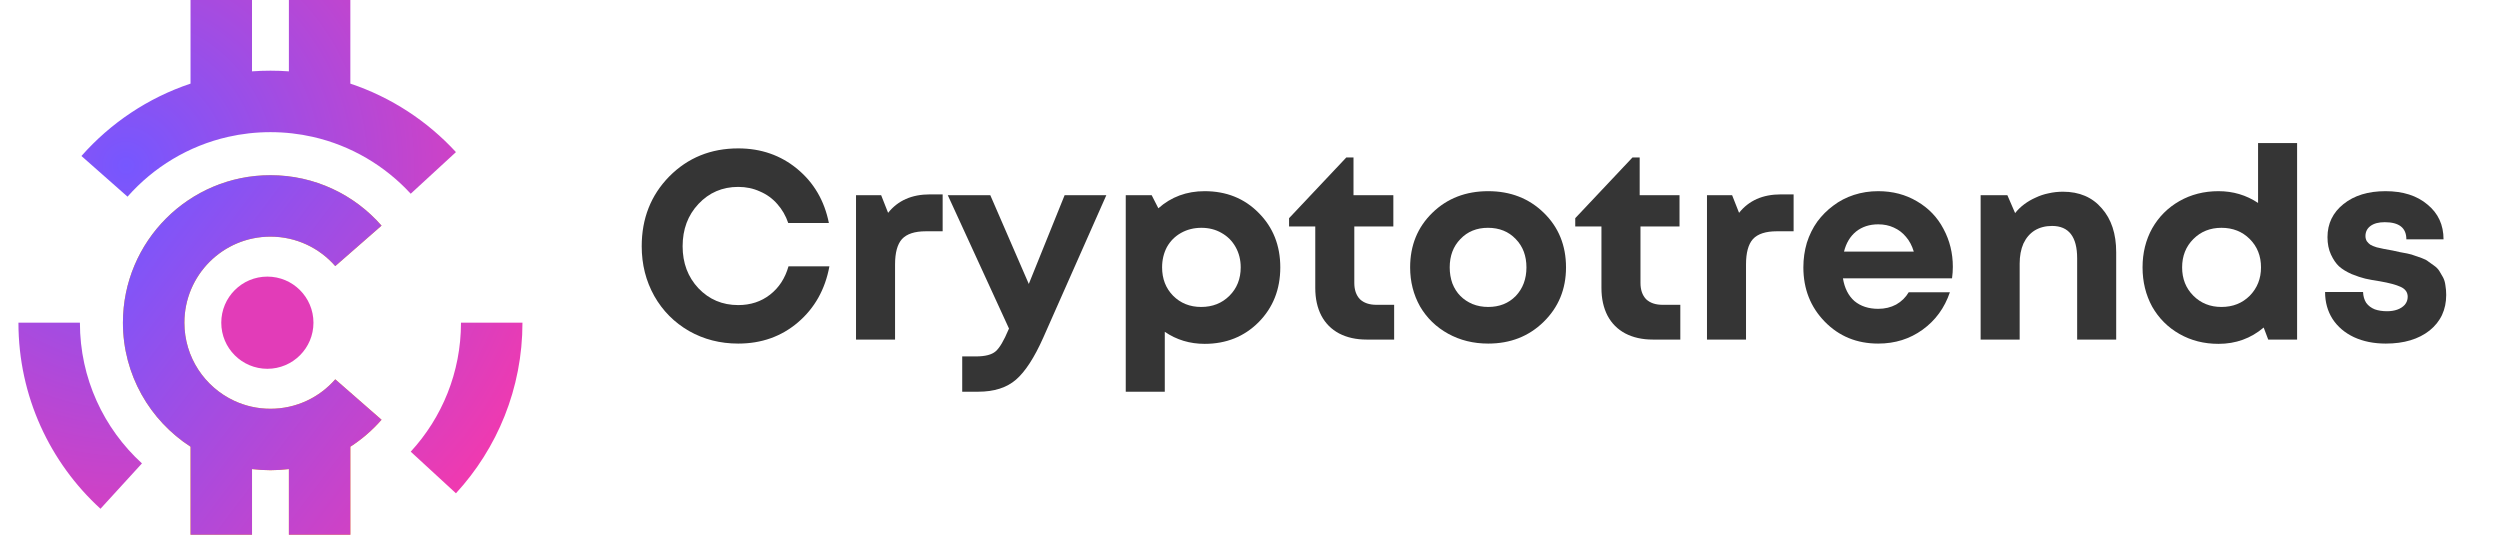 <svg width="187" height="40" viewBox="0 0 187 40" fill="none" xmlns="http://www.w3.org/2000/svg">
<g clip-path="url(#clip0_602_13098)">
<path fill-rule="evenodd" clip-rule="evenodd" d="M20.23 17.701C16.675 17.701 13.793 20.583 13.793 24.138C13.793 26.721 15.315 28.954 17.521 29.979C18.341 30.361 19.257 30.575 20.23 30.575C21.202 30.575 22.118 30.361 22.939 29.979C23.759 29.598 24.487 29.048 25.078 28.372L28.54 31.398C27.862 32.173 27.077 32.853 26.207 33.415V40.23H21.609V35.087C21.157 35.143 20.697 35.172 20.23 35.172C19.763 35.172 19.303 35.143 18.851 35.087V40.23H14.253V33.415C11.213 31.452 9.195 28.032 9.195 24.138C9.195 18.044 14.136 13.104 20.23 13.104C23.545 13.104 26.52 14.568 28.54 16.878L25.078 19.904C23.895 18.55 22.163 17.701 20.23 17.701Z" fill="#FFC107"/>
<path fill-rule="evenodd" clip-rule="evenodd" d="M20.23 17.701C16.675 17.701 13.793 20.583 13.793 24.138C13.793 26.721 15.315 28.954 17.521 29.979C18.341 30.361 19.257 30.575 20.23 30.575C21.202 30.575 22.118 30.361 22.939 29.979C23.759 29.598 24.487 29.048 25.078 28.372L28.54 31.398C27.862 32.173 27.077 32.853 26.207 33.415V40.23H21.609V35.087C21.157 35.143 20.697 35.172 20.23 35.172C19.763 35.172 19.303 35.143 18.851 35.087V40.23H14.253V33.415C11.213 31.452 9.195 28.032 9.195 24.138C9.195 18.044 14.136 13.104 20.23 13.104C23.545 13.104 26.52 14.568 28.54 16.878L25.078 19.904C23.895 18.55 22.163 17.701 20.23 17.701Z" fill="url(#paint0_linear_602_13098)"/>
<path fill-rule="evenodd" clip-rule="evenodd" d="M14.252 6.255V0H18.85V5.337C19.306 5.304 19.766 5.287 20.23 5.287C20.693 5.287 21.153 5.304 21.609 5.337V0H26.206V6.255C29.266 7.277 31.974 9.061 34.105 11.378L30.722 14.491C28.797 12.399 26.259 10.887 23.399 10.238C22.382 10.007 21.321 9.885 20.23 9.885C19.138 9.885 18.077 10.007 17.06 10.238C14.1 10.91 11.486 12.505 9.539 14.711L6.092 11.668C8.262 9.21 11.066 7.32 14.252 6.255ZM5.977 24.138C5.977 28.306 7.763 32.053 10.618 34.662L7.516 38.056C3.748 34.613 1.379 29.65 1.379 24.138H5.977ZM30.722 33.785C33.059 31.245 34.482 27.86 34.482 24.138H39.08C39.08 29.058 37.192 33.542 34.105 36.898L30.722 33.785Z" fill="url(#paint1_radial_602_13098)"/>
<ellipse cx="19.999" cy="24.138" rx="3.448" ry="3.448" fill="#E23CB8"/>
</g>
<path d="M55.22 25.7C53.873 25.7 52.647 25.387 51.54 24.76C50.433 24.12 49.567 23.247 48.94 22.14C48.313 21.02 48 19.78 48 18.42C48 16.34 48.687 14.6 50.06 13.2C51.447 11.8 53.167 11.1 55.22 11.1C56.927 11.1 58.4 11.614 59.64 12.64C60.88 13.667 61.667 15.014 62 16.68H58.96C58.773 16.134 58.5 15.66 58.14 15.26C57.78 14.847 57.347 14.534 56.84 14.32C56.347 14.094 55.807 13.98 55.22 13.98C54.033 13.98 53.04 14.407 52.24 15.26C51.453 16.1 51.06 17.154 51.06 18.42C51.06 19.674 51.453 20.72 52.24 21.56C53.04 22.4 54.033 22.82 55.22 22.82C56.14 22.82 56.933 22.56 57.6 22.04C58.267 21.52 58.727 20.814 58.98 19.92H62.04C61.72 21.654 60.933 23.053 59.68 24.12C58.44 25.174 56.953 25.7 55.22 25.7Z" fill="#353535"/>
<path d="M69.55 14.54H70.51V17.3H69.25C68.423 17.3 67.83 17.494 67.47 17.88C67.123 18.267 66.95 18.9 66.95 19.78V25.4H64.03V14.6H65.91L66.43 15.92C67.163 15 68.203 14.54 69.55 14.54Z" fill="#353535"/>
<path d="M79.634 14.6H82.754L78.034 25.26C77.368 26.753 76.688 27.8 75.994 28.4C75.301 29 74.361 29.3 73.174 29.3H71.974V26.66H72.994C73.688 26.66 74.181 26.534 74.474 26.28C74.768 26.027 75.088 25.487 75.434 24.66L75.474 24.58L70.894 14.6H74.074L76.954 21.24L79.634 14.6Z" fill="#353535"/>
<path d="M90.106 14.3C91.732 14.3 93.079 14.84 94.145 15.92C95.225 17 95.766 18.36 95.766 20C95.766 21.64 95.225 23.007 94.145 24.1C93.066 25.18 91.719 25.72 90.106 25.72C88.999 25.72 88.005 25.42 87.126 24.82V29.3H84.206V14.6H86.145L86.645 15.58C87.606 14.727 88.759 14.3 90.106 14.3ZM87.746 22.12C88.305 22.68 89.005 22.96 89.846 22.96C90.699 22.96 91.406 22.68 91.966 22.12C92.525 21.56 92.805 20.854 92.805 20C92.805 19.44 92.679 18.933 92.425 18.48C92.172 18.027 91.819 17.674 91.365 17.42C90.925 17.167 90.425 17.04 89.865 17.04C89.305 17.04 88.799 17.167 88.346 17.42C87.892 17.674 87.539 18.027 87.285 18.48C87.046 18.933 86.925 19.44 86.925 20C86.925 20.854 87.199 21.56 87.746 22.12Z" fill="#353535"/>
<path d="M102.962 22.8H104.282V25.4H102.222C101.435 25.4 100.749 25.247 100.162 24.94C99.589 24.634 99.149 24.194 98.842 23.62C98.535 23.034 98.382 22.34 98.382 21.54V16.94H96.422V16.32L100.702 11.78H101.242V14.6H104.222V16.94H101.302V21.16C101.302 21.68 101.442 22.087 101.722 22.38C102.015 22.66 102.429 22.8 102.962 22.8Z" fill="#353535"/>
<path d="M111.318 25.7C110.211 25.7 109.211 25.453 108.318 24.96C107.425 24.467 106.725 23.787 106.218 22.92C105.725 22.04 105.478 21.067 105.478 20C105.478 18.36 106.031 17 107.138 15.92C108.245 14.84 109.638 14.3 111.318 14.3C112.985 14.3 114.371 14.84 115.478 15.92C116.585 17 117.138 18.36 117.138 20C117.138 21.627 116.578 22.987 115.458 24.08C114.351 25.16 112.971 25.7 111.318 25.7ZM111.318 22.96C112.158 22.96 112.845 22.687 113.378 22.14C113.911 21.58 114.178 20.867 114.178 20C114.178 19.134 113.911 18.427 113.378 17.88C112.845 17.32 112.151 17.04 111.298 17.04C110.458 17.04 109.771 17.32 109.238 17.88C108.705 18.427 108.438 19.134 108.438 20C108.438 20.427 108.505 20.827 108.638 21.2C108.785 21.573 108.985 21.887 109.238 22.14C109.491 22.393 109.791 22.593 110.138 22.74C110.498 22.887 110.891 22.96 111.318 22.96Z" fill="#353535"/>
<path d="M124.368 22.8H125.688V25.4H123.628C122.842 25.4 122.155 25.247 121.568 24.94C120.995 24.634 120.555 24.194 120.248 23.62C119.942 23.034 119.788 22.34 119.788 21.54V16.94H117.828V16.32L122.108 11.78H122.648V14.6H125.628V16.94H122.708V21.16C122.708 21.68 122.848 22.087 123.128 22.38C123.422 22.66 123.835 22.8 124.368 22.8Z" fill="#353535"/>
<path d="M133.202 14.54H134.162V17.3H132.902C132.075 17.3 131.482 17.494 131.122 17.88C130.775 18.267 130.602 18.9 130.602 19.78V25.4H127.682V14.6H129.562L130.082 15.92C130.815 15 131.855 14.54 133.202 14.54Z" fill="#353535"/>
<path d="M146.072 19.96C146.072 20.24 146.052 20.527 146.012 20.82H137.852C137.972 21.553 138.259 22.12 138.712 22.52C139.179 22.907 139.772 23.1 140.492 23.1C140.986 23.1 141.432 22.994 141.832 22.78C142.232 22.553 142.546 22.247 142.772 21.86H145.852C145.452 23.034 144.772 23.967 143.812 24.66C142.852 25.354 141.746 25.7 140.492 25.7C138.892 25.7 137.559 25.154 136.492 24.06C135.426 22.967 134.892 21.613 134.892 20C134.892 19.36 134.979 18.747 135.152 18.16C135.339 17.573 135.599 17.047 135.932 16.58C136.279 16.113 136.679 15.713 137.132 15.38C137.586 15.034 138.099 14.767 138.672 14.58C139.246 14.393 139.852 14.3 140.492 14.3C141.572 14.3 142.539 14.553 143.392 15.06C144.259 15.567 144.919 16.253 145.372 17.12C145.839 17.987 146.072 18.933 146.072 19.96ZM140.492 16.78C139.839 16.78 139.286 16.96 138.832 17.32C138.392 17.68 138.092 18.18 137.932 18.82H143.152C143.019 18.38 142.826 18.014 142.572 17.72C142.319 17.413 142.012 17.18 141.652 17.02C141.306 16.86 140.919 16.78 140.492 16.78Z" fill="#353535"/>
<path d="M154.311 14.34C155.537 14.34 156.504 14.754 157.211 15.58C157.931 16.393 158.291 17.487 158.291 18.86V25.4H155.371V19.32C155.371 17.707 154.744 16.9 153.491 16.9C152.997 16.9 152.564 17.014 152.191 17.24C151.831 17.467 151.551 17.794 151.351 18.22C151.164 18.647 151.071 19.147 151.071 19.72V25.4H148.151V14.6H150.151L150.731 15.94C150.931 15.687 151.157 15.467 151.411 15.28C151.677 15.08 151.964 14.914 152.271 14.78C152.577 14.633 152.897 14.527 153.231 14.46C153.577 14.38 153.937 14.34 154.311 14.34Z" fill="#353535"/>
<path d="M168.903 10.7H171.823V25.4H169.663L169.323 24.5C168.363 25.314 167.237 25.72 165.943 25.72C164.863 25.72 163.89 25.474 163.023 24.98C162.157 24.487 161.477 23.807 160.983 22.94C160.503 22.06 160.263 21.08 160.263 20C160.263 18.92 160.503 17.947 160.983 17.08C161.477 16.213 162.157 15.534 163.023 15.04C163.89 14.547 164.863 14.3 165.943 14.3C167.037 14.3 168.023 14.594 168.903 15.18V10.7ZM164.063 22.12C164.623 22.68 165.323 22.96 166.163 22.96C167.017 22.96 167.723 22.68 168.283 22.12C168.843 21.547 169.123 20.84 169.123 20C169.123 19.147 168.843 18.44 168.283 17.88C167.723 17.32 167.017 17.04 166.163 17.04C165.323 17.04 164.623 17.32 164.063 17.88C163.503 18.44 163.223 19.147 163.223 20C163.223 20.854 163.503 21.56 164.063 22.12Z" fill="#353535"/>
<path d="M178.456 25.7C177.562 25.7 176.769 25.54 176.076 25.22C175.396 24.9 174.862 24.447 174.476 23.86C174.102 23.273 173.916 22.6 173.916 21.84H176.756C176.769 22.16 176.849 22.433 176.996 22.66C177.156 22.873 177.369 23.034 177.636 23.14C177.902 23.233 178.209 23.28 178.556 23.28C178.836 23.28 179.089 23.24 179.316 23.16C179.542 23.08 179.729 22.96 179.876 22.8C180.022 22.627 180.096 22.427 180.096 22.2C180.096 21.867 179.922 21.62 179.576 21.46C179.229 21.3 178.709 21.16 178.016 21.04C177.576 20.974 177.209 20.907 176.916 20.84C176.636 20.773 176.296 20.66 175.896 20.5C175.509 20.327 175.196 20.134 174.956 19.92C174.729 19.707 174.529 19.413 174.356 19.04C174.182 18.667 174.096 18.233 174.096 17.74C174.096 16.727 174.496 15.9 175.296 15.26C176.096 14.62 177.142 14.3 178.436 14.3C179.742 14.3 180.789 14.633 181.576 15.3C182.376 15.954 182.776 16.82 182.776 17.9H179.996C179.996 17.047 179.456 16.62 178.376 16.62C177.922 16.62 177.569 16.713 177.316 16.9C177.062 17.087 176.936 17.34 176.936 17.66C176.936 17.794 176.969 17.92 177.036 18.04C177.116 18.147 177.202 18.233 177.296 18.3C177.402 18.367 177.562 18.433 177.776 18.5C177.989 18.553 178.169 18.593 178.316 18.62C178.462 18.647 178.682 18.687 178.976 18.74C179.229 18.794 179.409 18.834 179.516 18.86C179.622 18.873 179.802 18.907 180.056 18.96C180.309 19.014 180.496 19.067 180.616 19.12C180.749 19.16 180.922 19.22 181.136 19.3C181.362 19.38 181.529 19.467 181.636 19.56C181.756 19.64 181.896 19.74 182.056 19.86C182.229 19.98 182.362 20.113 182.456 20.26C182.549 20.407 182.642 20.567 182.736 20.74C182.829 20.913 182.889 21.113 182.916 21.34C182.956 21.567 182.976 21.807 182.976 22.06C182.976 23.167 182.562 24.053 181.736 24.72C180.909 25.373 179.816 25.7 178.456 25.7Z" fill="#353535"/>
<defs>
<linearGradient id="paint0_linear_602_13098" x1="13.563" y1="9.425" x2="46.08" y2="34.063" gradientUnits="userSpaceOnUse">
<stop stop-color="#7657FF"/>
<stop offset="1" stop-color="#F638AC"/>
</linearGradient>
<radialGradient id="paint1_radial_602_13098" cx="0" cy="0" r="1" gradientUnits="userSpaceOnUse" gradientTransform="translate(9.425 12.414) rotate(57.612) scale(36.479 36.139)">
<stop stop-color="#7657FF"/>
<stop offset="1" stop-color="#F638AC"/>
</radialGradient>
<clipPath id="clip0_602_13098">
<rect width="40" height="40" fill="white"/>
</clipPath>
</defs>
</svg>
